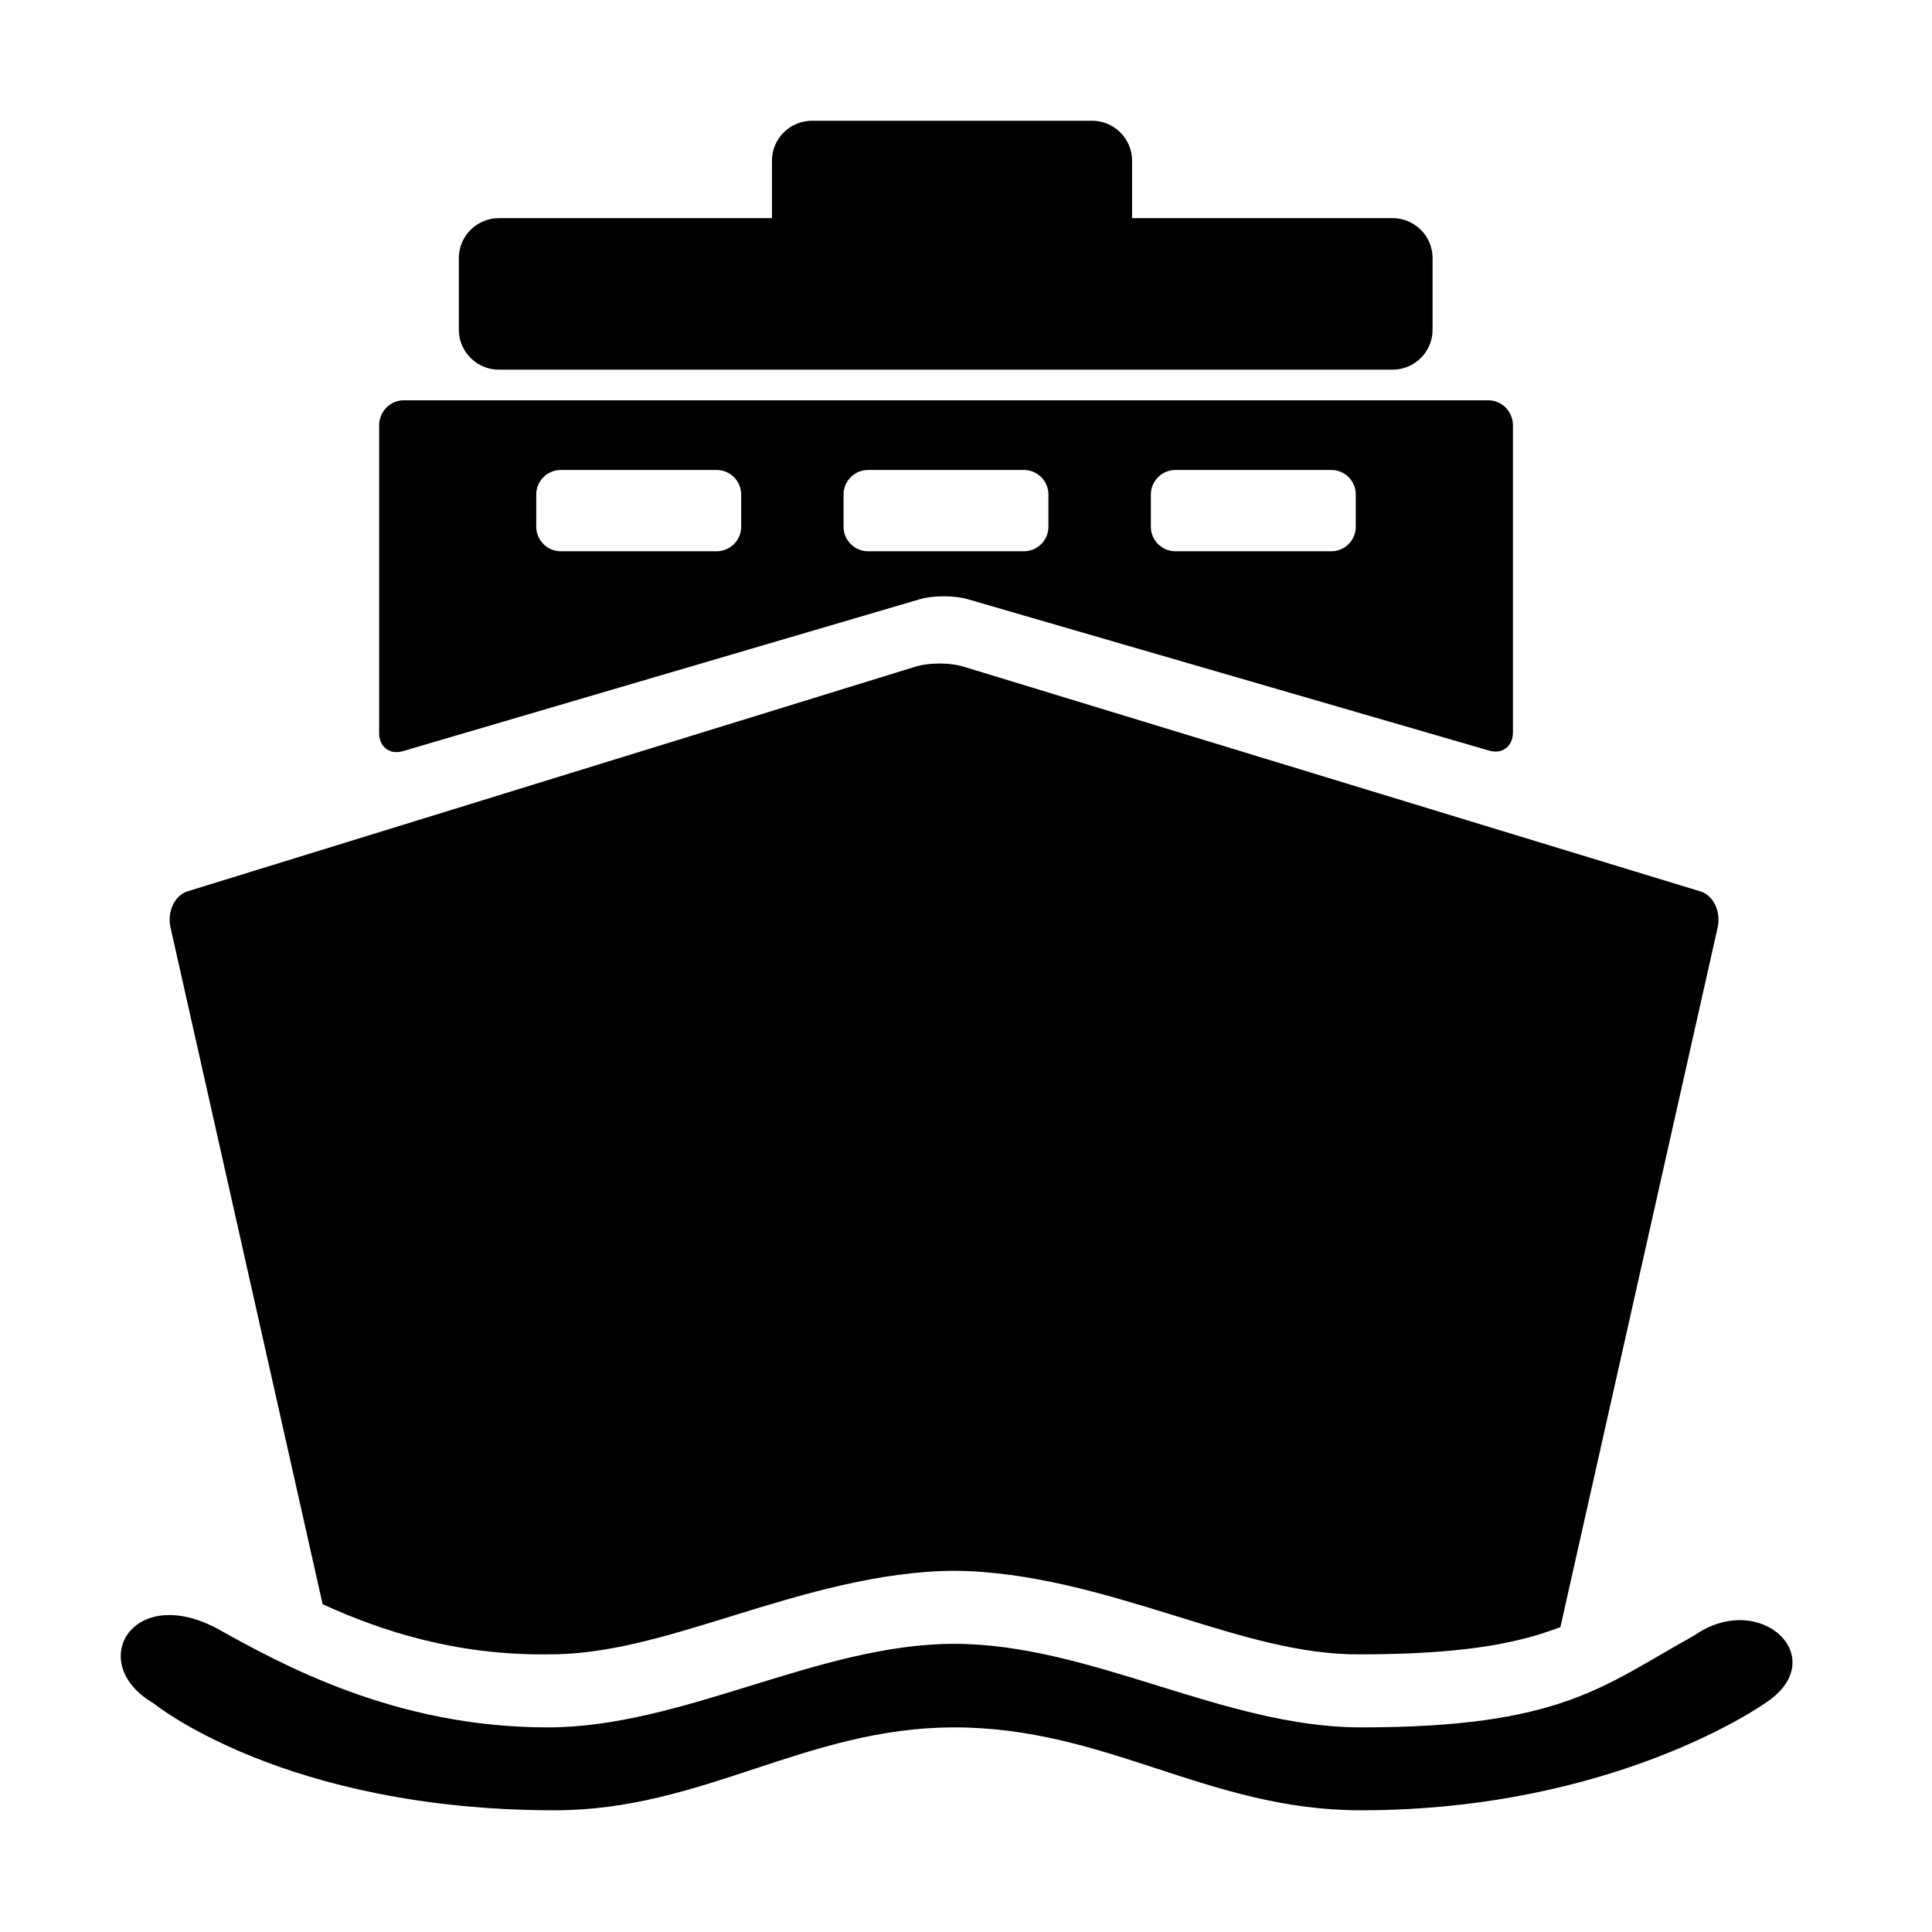 <svg width="32" height="32" viewBox="0 0 32 32" version="1.1" xmlns="http://www.w3.org/2000/svg" xmlns:xlink="http://www.w3.org/1999/xlink">
<title>mesicon-vessel</title>
<desc>Created using Figma</desc>
<g id="Canvas" transform="translate(2380 2968)">
<clipPath id="clip-0" clip-rule="evenodd">
<path d="M -2380 -2968L -2348 -2968L -2348 -2936L -2380 -2936L -2380 -2968Z" fill="#FFFFFF"/>
</clipPath>
<g id="mesicon-vessel" clip-path="url(#clip-0)">
<g id="noun_871492_cc">
<g id="Union">
<use xlink:href="#path0_fill" transform="translate(-2372.4 -2966)"/>
</g>
<g id="Subtract">
<use xlink:href="#path1_fill" transform="translate(-2377.19 -2957.01)"/>
</g>
<g id="path">
<use xlink:href="#path2_fill" transform="translate(-2378 -2941.25)"/>
</g>
<g id="Vector">
<use xlink:href="#path3_fill" transform="translate(-2373.72 -2961.37)"/>
</g>
</g>
</g>
</g>
<defs>
<path id="path0_fill" fill-rule="evenodd" d="M 5.849 0C 5.487 0 5.186 0.293 5.186 0.662L 5.186 1.613L 0.663 1.613C 0.301 1.613 0 1.906 0 2.275L 0 3.461C 0 3.83 0.302 4.123 0.663 4.123L 15.465 4.123C 15.829 4.123 16.128 3.829 16.128 3.461L 16.128 2.275C 16.128 1.906 15.827 1.613 15.465 1.613L 11.151 1.613L 11.151 0.662C 11.151 0.293 10.85 0 10.488 0L 5.849 0Z"/>
<path id="path1_fill" fill-rule="evenodd" d="M 2.534 15.581C 3.515 16.03 4.752 16.428 6.257 16.411C 7.23 16.42 8.203 16.119 9.286 15.785L 9.382 15.755C 10.504 15.409 11.745 15.036 12.991 15.027C 14.245 15.036 15.483 15.41 16.6 15.756L 16.695 15.785C 17.775 16.12 18.745 16.42 19.725 16.411C 21.338 16.411 22.239 16.244 22.895 16.011C 22.942 15.994 22.989 15.977 23.035 15.96L 25.639 4.375C 25.698 4.111 25.571 3.84 25.356 3.775L 13.14 0.049C 12.925 -0.017 12.573 -0.016 12.359 0.05L 0.297 3.773C 0.082 3.84 -0.045 4.111 0.015 4.375L 2.534 15.581Z"/>
<path id="path2_fill" fill-rule="evenodd" d="M 20.54 1.861C 18.276 1.861 16.068 0.477 13.805 0.477C 11.558 0.477 9.318 1.861 7.071 1.861C 4.541 1.861 2.665 0.819 1.571 0.21C 0.171 -0.512 -0.578 0.811 0.542 1.461C 0.542 1.461 2.706 3.234 7.19 3.234C 9.645 3.234 11.35 1.861 13.805 1.861C 16.34 1.861 18.005 3.234 20.54 3.234C 24.751 3.234 27.234 1.461 27.234 1.461C 28.367 0.728 27.162 -0.433 26.06 0.34C 24.552 1.173 23.873 1.861 20.54 1.861Z"/>
<path id="path3_fill" d="M 18.371 3.70077e-08L 0.407 3.70077e-08C 0.184 3.70077e-08 -2.36106e-07 0.186 -2.36106e-07 0.414L -2.36106e-07 5.513C -2.36106e-07 5.741 0.176 5.875 0.391 5.812L 8.959 3.294C 9.174 3.231 9.526 3.231 9.742 3.293L 18.387 5.803C 18.602 5.866 18.779 5.731 18.779 5.503L 18.779 0.414C 18.779 0.186 18.595 3.70077e-08 18.371 3.70077e-08ZM 5.996 2.097C 5.996 2.319 5.813 2.501 5.588 2.501L 3.01 2.501C 2.786 2.501 2.602 2.319 2.602 2.097L 2.602 1.558C 2.602 1.336 2.786 1.154 3.01 1.154L 5.588 1.154C 5.813 1.154 5.996 1.336 5.996 1.558L 5.996 2.097ZM 11.085 2.097C 11.085 2.319 10.902 2.501 10.678 2.501L 8.099 2.501C 7.876 2.501 7.692 2.319 7.692 2.097L 7.692 1.558C 7.692 1.336 7.876 1.154 8.099 1.154L 10.678 1.154C 10.902 1.154 11.085 1.336 11.085 1.558L 11.085 2.097ZM 16.176 2.097C 16.176 2.319 15.993 2.501 15.769 2.501L 13.19 2.501C 12.966 2.501 12.782 2.319 12.782 2.097L 12.782 1.558C 12.782 1.336 12.966 1.154 13.19 1.154L 15.769 1.154C 15.993 1.154 16.176 1.336 16.176 1.558L 16.176 2.097Z"/>
</defs>
</svg>

